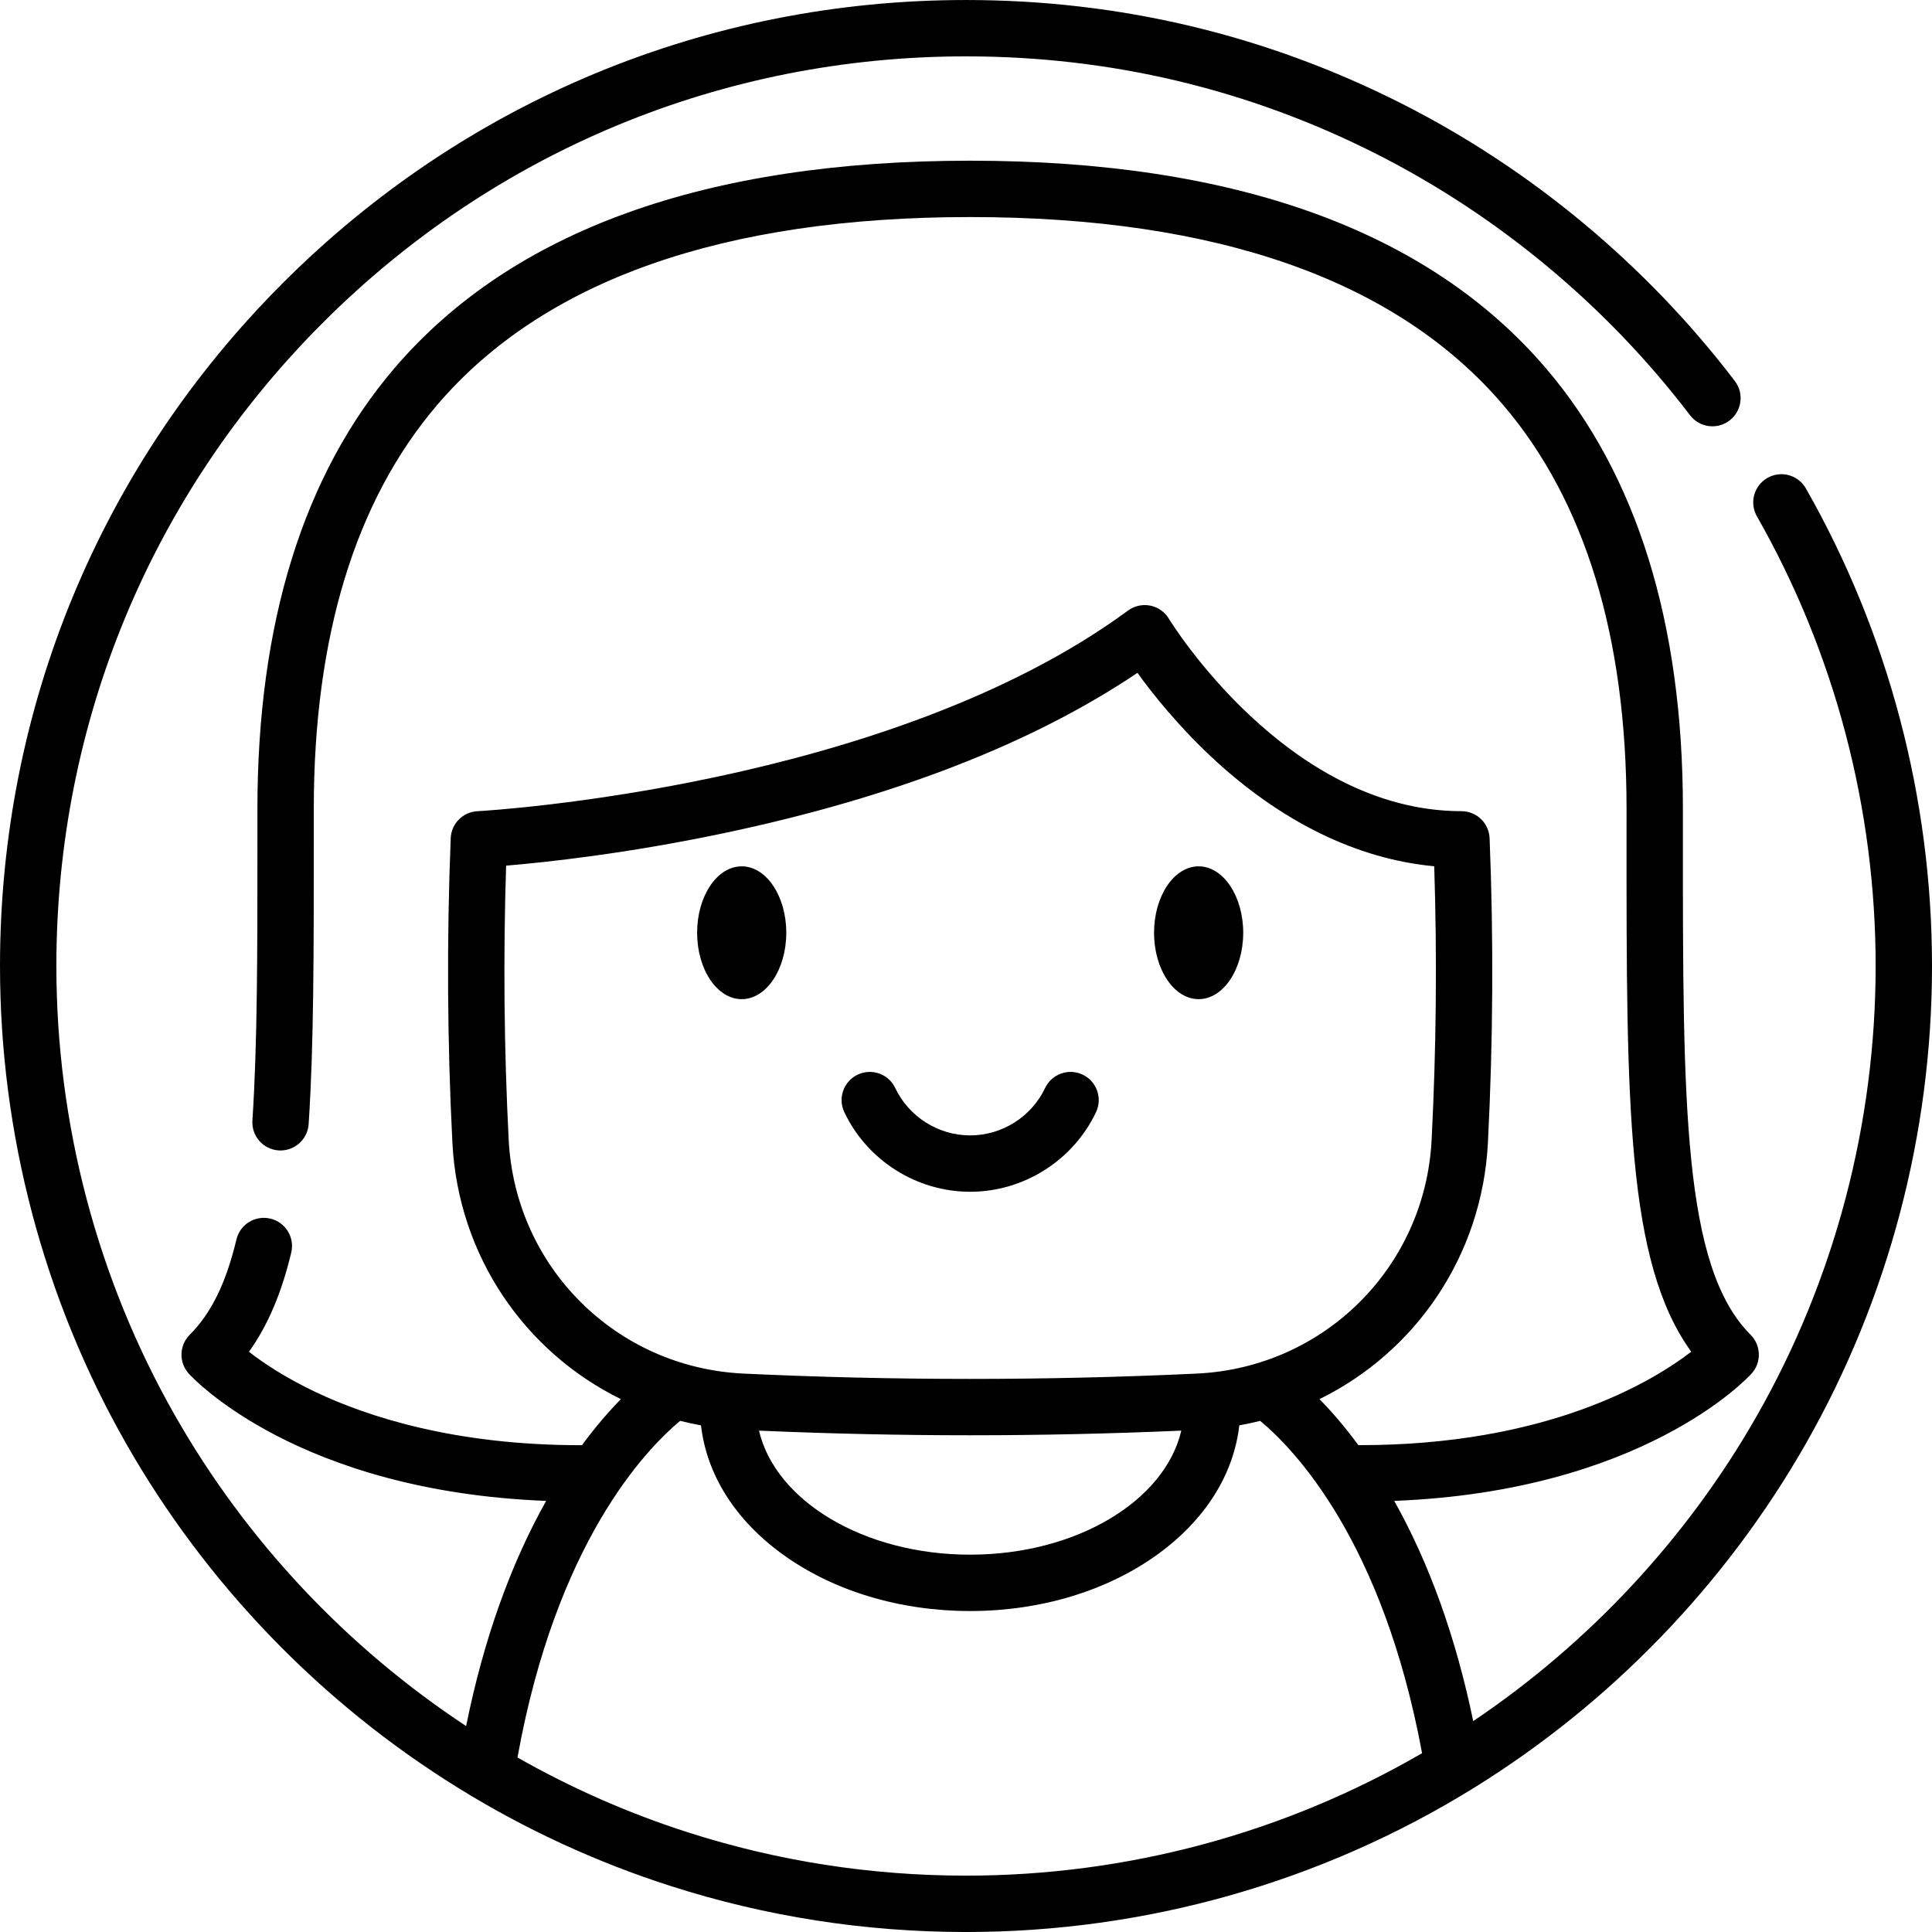 <?xml version="1.0"?>
<svg xmlns="http://www.w3.org/2000/svg" id="Capa_1" enable-background="new 0 0 512 512" height="512px" viewBox="0 0 512 512" width="512px" class=""><g><g><path d="m257.104 315.83c14.18 0 27.271-8.279 33.352-21.093 1.769-3.726.182-8.18-3.544-9.948-3.726-1.767-8.181-.182-9.948 3.545-3.621 7.63-11.417 12.56-19.859 12.56s-16.238-4.93-19.859-12.56c-1.769-3.727-6.224-5.313-9.948-3.545-3.726 1.768-5.313 6.223-3.544 9.948 6.078 12.813 19.17 21.093 33.35 21.093z" data-original="#000000" class="active-path" data-old_color="#000000" fill="#000000"/><ellipse cx="196.558" cy="247.188" rx="11.815" ry="17.599" data-original="#000000" class="active-path" data-old_color="#000000" fill="#000000"/><ellipse cx="317.65" cy="247.188" rx="11.815" ry="17.599" data-original="#000000" class="active-path" data-old_color="#000000" fill="#000000"/><path d="m478.58 129.442c-2.042-3.585-6.602-4.833-10.186-2.792-3.583 2.042-4.834 6.602-2.792 10.185 20.582 36.13 31.462 77.337 31.462 119.166 0 41.842-10.882 83.053-31.468 119.179-18.431 32.343-44.312 60.153-75.178 80.937-4.609-22.223-11.624-41.782-20.936-58.365 65.64-2.558 93.466-32.377 94.691-33.727 2.675-2.95 2.564-7.481-.252-10.297-17.964-17.964-17.954-61.11-17.938-132.591l.001-6.778c0-49.262-12.199-88.531-36.257-116.716-31.185-36.533-82.538-55.057-152.631-55.057-70.089 0-121.438 18.524-152.622 55.057-24.058 28.185-36.256 67.453-36.256 116.715l.001 6.58c.007 31.115.012 55.692-1.329 75.991-.272 4.116 2.843 7.672 6.959 7.944 4.091.263 7.672-2.844 7.943-6.959 1.374-20.792 1.369-45.587 1.362-76.979l-.001-6.576c0-45.607 10.995-81.614 32.68-107.019 28.217-33.056 75.744-49.818 141.262-49.818 65.523 0 113.053 16.761 141.271 49.818 21.686 25.405 32.682 61.411 32.682 107.018l-.001 6.774c-.017 71.369-.026 113.372 17.15 137.093-10.524 8.088-38.37 24.833-88.211 24.758-3.692-5.014-7.217-9.05-10.31-12.202 25.406-12.476 43.1-37.911 44.633-67.932 1.374-26.857 1.526-54.013.449-80.713-.161-4.004-3.455-7.167-7.462-7.167-46.293 0-77.221-50.484-77.523-50.987-1.08-1.805-2.872-3.07-4.935-3.485-2.058-.415-4.204.06-5.898 1.306-63.41 46.659-169.212 52.997-172.342 53.171-3.868.157-6.999 3.261-7.155 7.164-1.071 26.813-.92 53.968.448 80.712 1.543 30.024 19.242 55.46 44.647 67.934-3.096 3.154-6.621 7.191-10.316 12.206-33.608.06-56.877-7.565-70.617-14.097-8.134-3.866-13.953-7.802-17.634-10.657 4.957-6.889 8.649-15.564 11.212-26.291.958-4.012-1.517-8.04-5.529-8.998-4.018-.958-8.041 1.518-8.998 5.529-2.756 11.54-6.688 19.564-12.376 25.251-2.816 2.816-2.926 7.346-.252 10.297 1.224 1.35 29.041 31.168 94.708 33.727-9.5 16.914-16.609 36.911-21.211 59.673-31.735-20.921-58.317-49.238-77.136-82.274-20.577-36.121-31.453-77.322-31.453-119.15 0-64.394 25.075-124.932 70.606-170.462 45.53-45.528 106.067-70.602 170.458-70.602 38.28 0 74.876 8.704 108.772 25.87 32.336 16.376 61.071 40.314 83.098 69.227 2.498 3.28 7.184 3.914 10.466 1.415 3.281-2.5 3.915-7.185 1.415-10.466-23.386-30.696-53.895-56.112-88.231-73.5-36.008-18.236-74.874-27.482-115.52-27.482-68.381 0-132.668 26.627-181.019 74.977-48.352 48.351-74.981 112.639-74.981 181.023 0 44.415 11.554 88.173 33.412 126.542 21.195 37.205 51.656 68.783 88.086 91.318 17.618 10.91 36.543 19.643 56.246 25.953 25.192 8.087 51.521 12.187 78.256 12.187 47.626 0 94.113-13.174 134.437-38.097 36.454-22.536 66.93-54.118 88.135-91.329 21.869-38.375 33.428-82.144 33.428-126.574 0-44.416-11.557-88.18-33.42-126.558zm-343.772 172.644c-1.232-24.076-1.461-48.492-.682-72.679 10.421-.875 31.762-3.152 57.55-8.574 45.021-9.465 81.895-23.756 109.758-42.523 4.015 5.562 10.648 13.9 19.583 22.269 18.33 17.168 38.611 27.094 59.066 28.991.775 24.039.545 48.401-.689 72.517-1.722 33.712-28.471 60.335-62.221 61.928-39.855 1.883-80.276 1.883-120.143 0-33.741-1.594-60.49-28.218-62.222-61.929zm178.249 77.047c-4.343 18.61-27.777 32.871-55.956 32.871-28.18 0-51.613-14.262-55.957-32.871 18.584.807 37.267 1.23 55.96 1.23 18.689 0 37.377-.423 55.953-1.23zm-130.752 106.458c-15.683-5.023-30.831-11.693-45.166-19.838 10.284-56.977 33.94-81.582 43.11-89.21 1.817.458 3.658.856 5.523 1.19 1.496 13.036 9.015 25.018 21.578 34.139 13.382 9.717 31.051 15.068 49.751 15.068s36.368-5.351 49.751-15.068c12.562-9.121 20.08-21.103 21.577-34.139 1.869-.334 3.714-.733 5.535-1.192 9.094 7.556 32.495 31.859 42.898 88.074-36.608 21.245-78.246 32.45-120.862 32.45-25.183 0-49.976-3.86-73.695-11.474z" data-original="#000000" class="active-path" data-old_color="#000000" fill="#000000"/></g></g> </svg>
